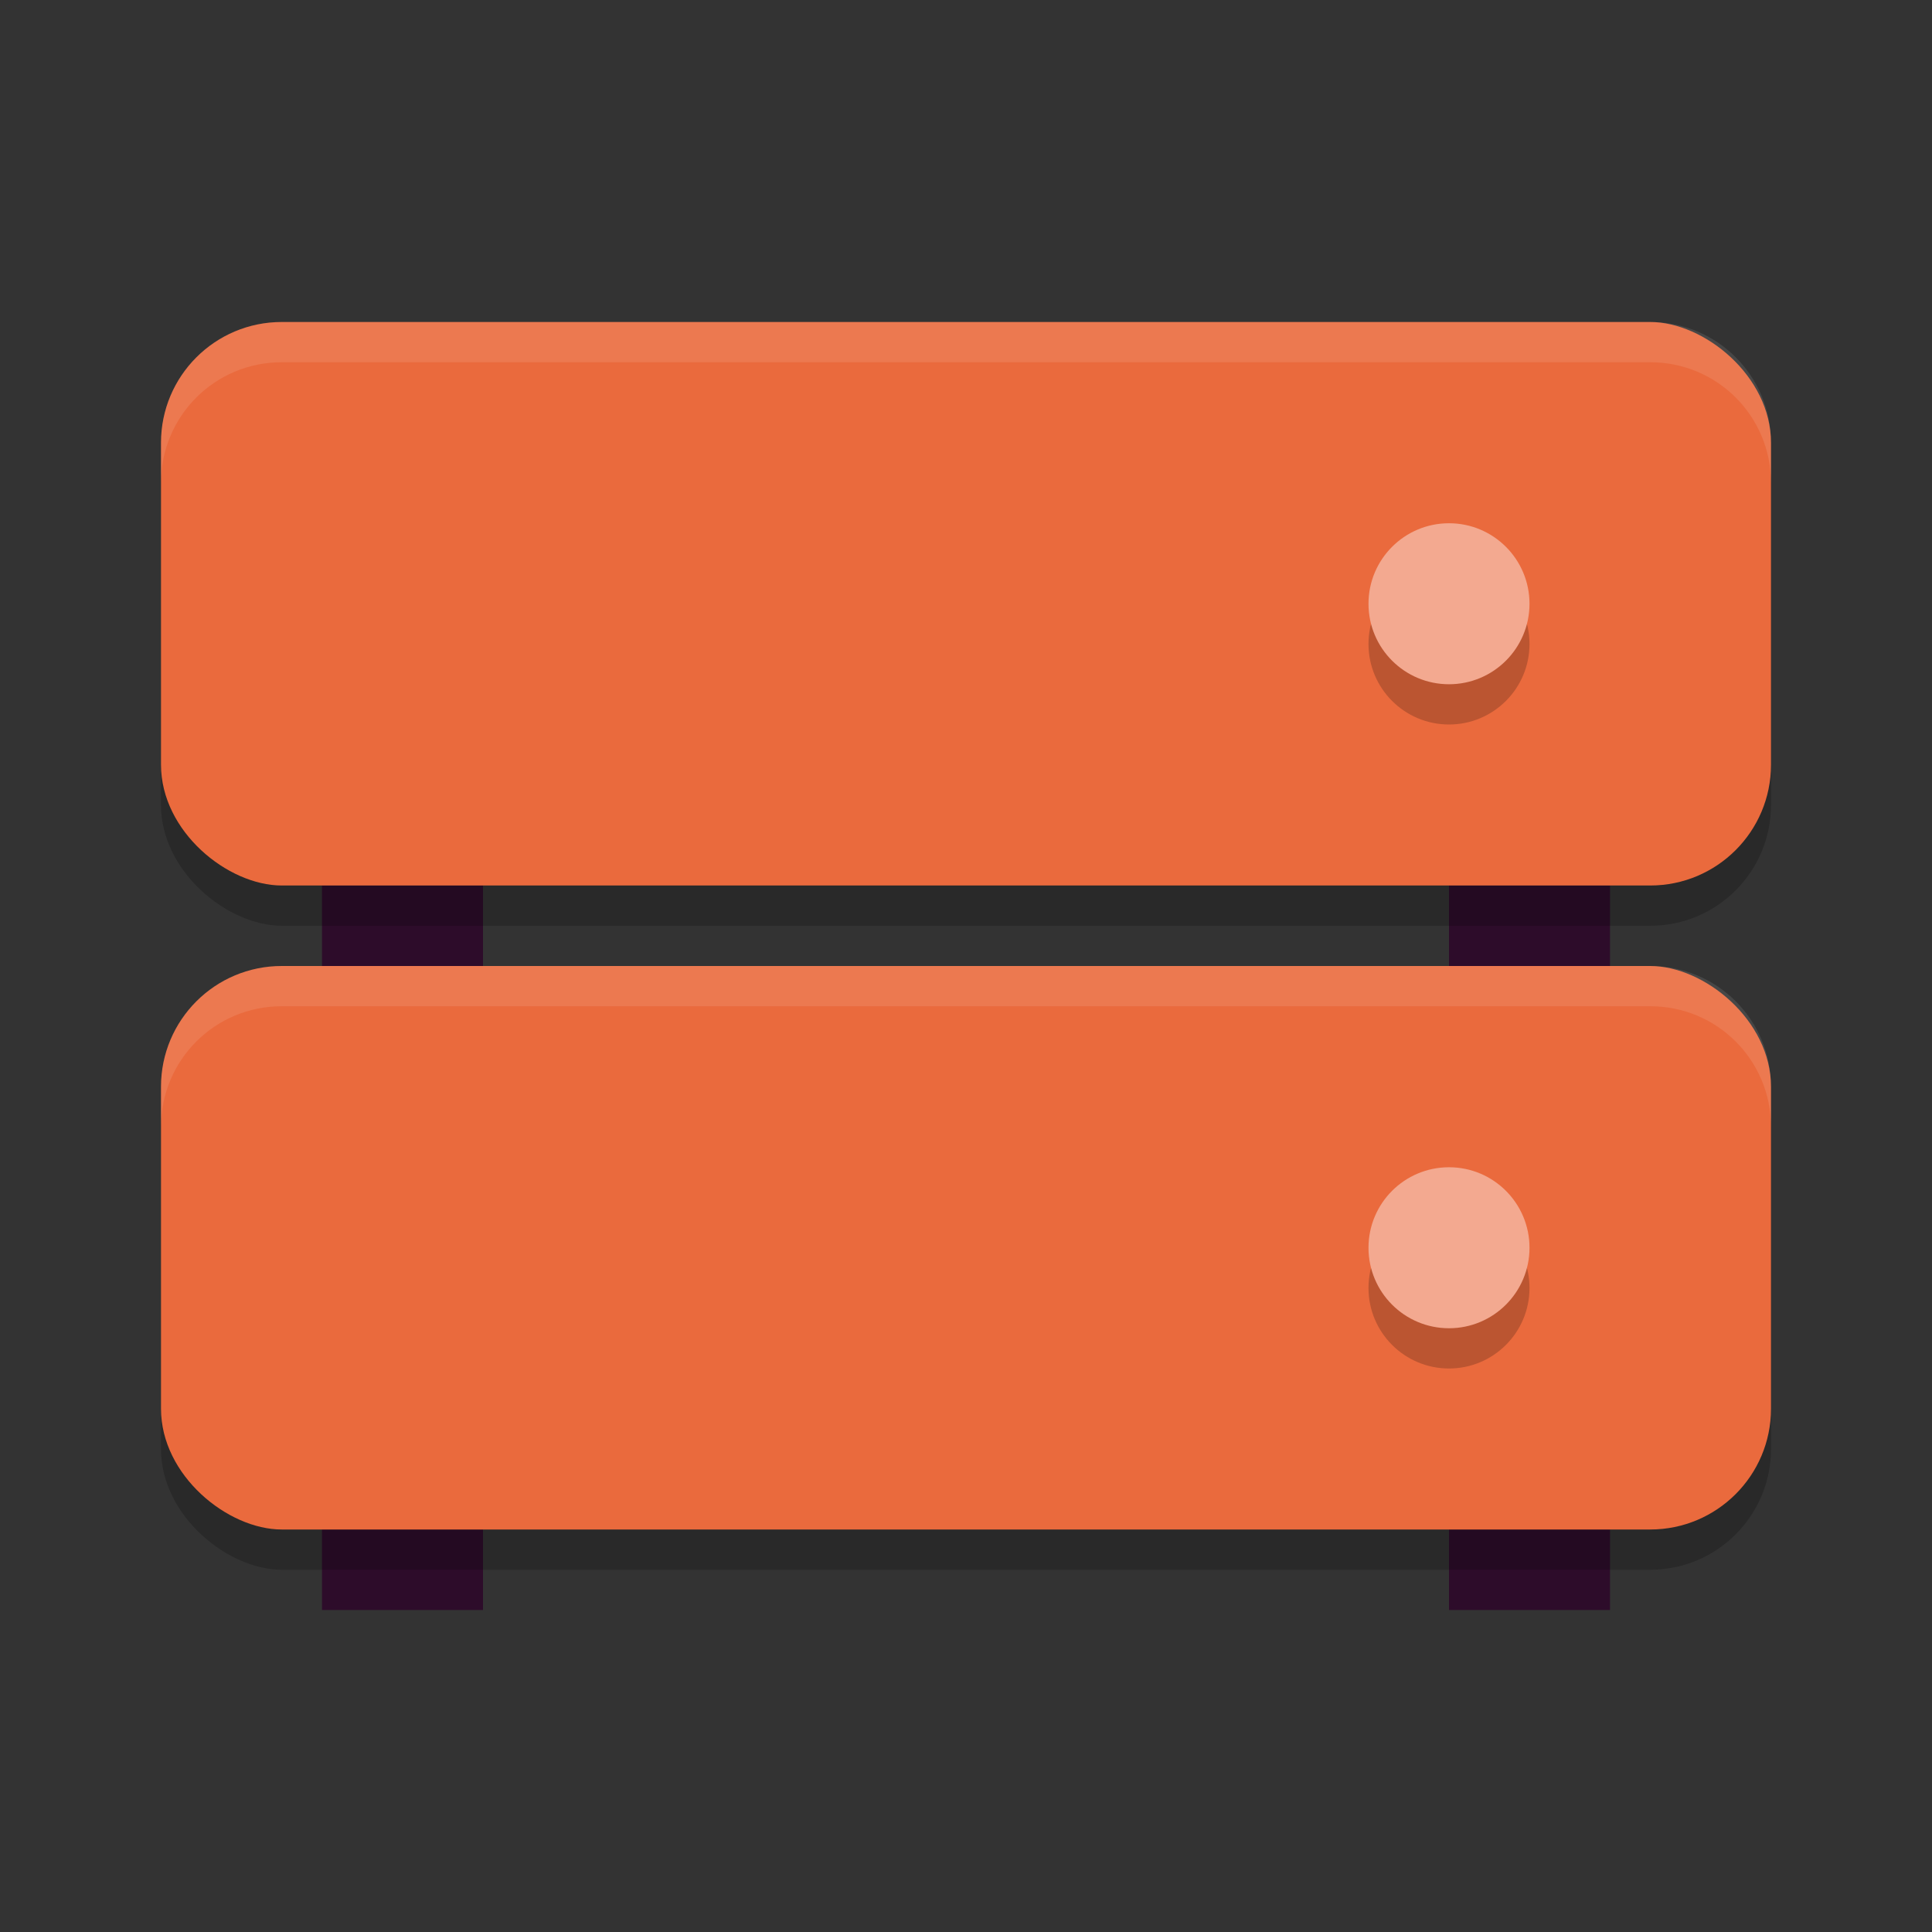 <svg xmlns="http://www.w3.org/2000/svg" width="24" height="24" version="1">
 <rect width="100%" height="100%" fill="#333333" stroke="none"/>
 <g>
  <rect style="fill:#2d0c2a" width="2" height="1" x="18" y="11"/>
  <rect style="fill:#2d0c2a" width="2" height="1" x="4" y="11"/>
  <rect style="opacity:0.2" width="7" height="20" x="-11.5" y="-22" rx="1.5" ry="1.5" transform="matrix(0,-1,-1,0,0,0)"/>
  <rect style="fill:#ea6a3d" width="7" height="20" x="-11" y="-22" rx="1.5" ry="1.5" transform="matrix(0,-1,-1,0,0,0)"/>
  <circle style="opacity:0.2" cx="18" cy="8" r="1"/>
  <circle style="fill:#f3a990" cx="18" cy="7.5" r="1"/>
  <path style="opacity:0.1;fill:#ffffff" d="M 3.5,4 C 2.669,4 2,4.669 2,5.5 V 6 C 2,5.169 2.669,4.5 3.5,4.5 H 20.5 C 21.331,4.5 22,5.169 22,6 V 5.5 C 22,4.669 21.331,4 20.5,4 Z"/>
 </g>
 <g>
  <rect style="fill:#2d0c2a" width="2" height="1" x="18" y="19"/>
  <rect style="fill:#2d0c2a" width="2" height="1" x="4" y="19"/>
  <rect style="opacity:0.2" width="7" height="20" x="-19.5" y="-22" rx="1.5" ry="1.5" transform="matrix(0,-1,-1,0,0,0)"/>
  <rect style="fill:#ea6a3d" width="7" height="20" x="-19" y="-22" rx="1.5" ry="1.5" transform="matrix(0,-1,-1,0,0,0)"/>
  <circle style="opacity:0.2" cx="18" cy="16" r="1"/>
  <circle style="fill:#f3a990" cx="18" cy="15.5" r="1"/>
  <path style="opacity:0.1;fill:#ffffff" d="M 3.5,12 C 2.669,12 2,12.669 2,13.5 V 14 C 2,13.169 2.669,12.5 3.5,12.5 H 20.5 C 21.331,12.5 22,13.169 22,14 V 13.5 C 22,12.669 21.331,12 20.5,12 Z"/>
 </g>
</svg>
